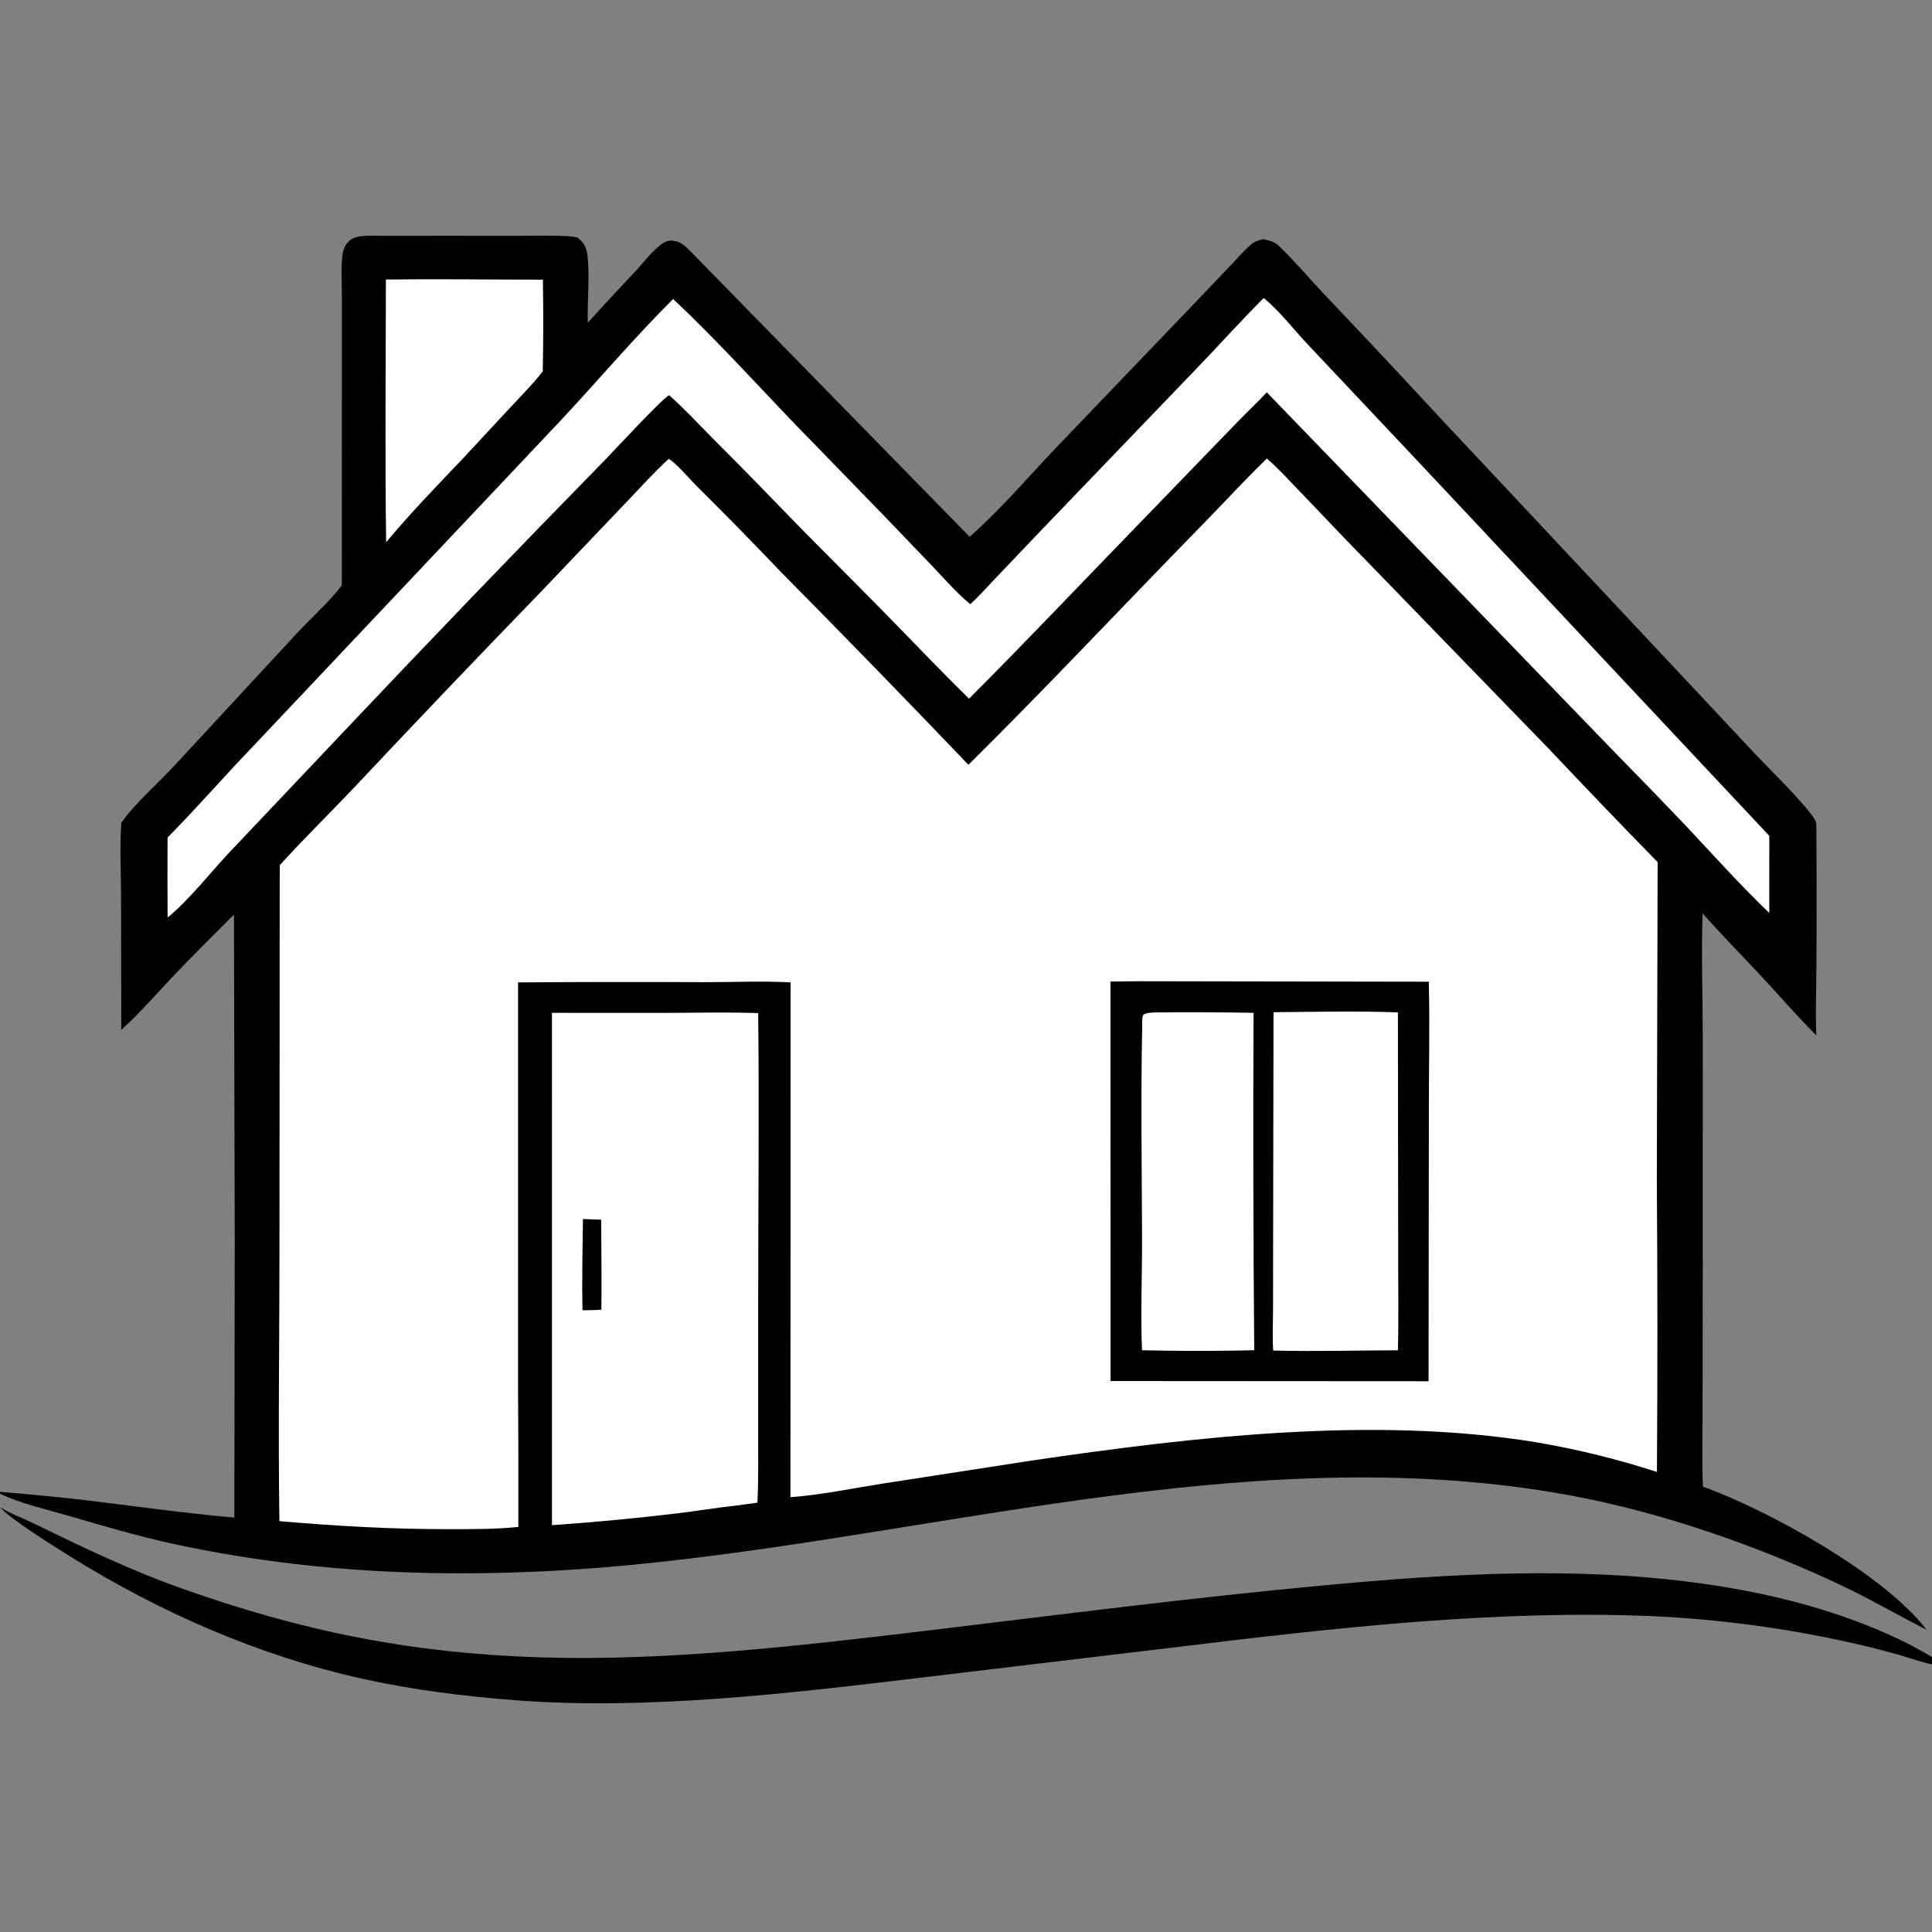 <?xml version="1.0" encoding="utf-8" ?>
<svg xmlns="http://www.w3.org/2000/svg" xmlns:xlink="http://www.w3.org/1999/xlink" width="100" height="100">
	<rect width="100%" height="100%" fill="#808080" stroke="none"/>
	<path fill="rgba(255,255,255,0)" transform="matrix(0.098 0 0 0.098 1.52588e-05 0)" d="M0 0L1024 0L1024 877.194L1024 879.777L1024 1024L0 1024L0 788.889L0 787.918L0 0Z"/>
	<path transform="matrix(0.098 0 0 0.098 1.52588e-05 0)" d="M0 796.035C4.316 798.926 13.475 802.477 18.636 805.002C43.425 817.127 68.335 829.055 94.344 838.369C158.864 861.476 216.971 873.244 285.593 875.362C352.867 877.439 423.795 869.137 490.524 861.133C559.982 852.801 629.277 843.828 698.943 837.348C765.565 831.151 833.915 827.03 900.414 836.583C936.248 841.73 972.04 850.834 1004.75 866.644C1011.31 869.815 1017.65 873.609 1024 877.194L1024 879.777C1016.74 878.625 1009.56 875.945 1002.5 873.888Q990.548 870.491 978.418 867.801Q965.281 864.842 952.027 862.467Q938.772 860.093 925.425 858.307Q912.078 856.522 898.665 855.33Q885.253 854.138 871.8 853.541C789.763 850.206 705.328 859.742 623.919 869.636L486.066 886.111C417.417 894.334 341.995 903.29 273.075 898.062C245.719 895.987 217.964 892.565 191.179 886.601C136.585 874.446 84.329 851.501 36.981 821.998C28.754 816.872 5.35 802.254 0 796.035Z"/>
	<path transform="matrix(0.098 0 0 0.098 1.52588e-05 0)" d="M180.516 309.232L180.571 188.195L180.565 155.259C180.543 148.701 180.079 141.735 180.818 135.218C181.156 132.239 182.017 129.55 184.244 127.438C185.909 125.859 187.983 125.107 190.233 124.819C195.073 124.2 200.31 124.554 205.207 124.548L232.542 124.527L275.845 124.539C283.767 124.548 291.812 124.293 299.718 124.717C301.5 124.813 303.244 125.085 304.99 125.445C308.659 128.418 309.835 130.754 310.337 135.495C311.541 146.857 310.125 158.987 310.436 170.467Q322.93 156.642 335.748 143.118C339.74 138.824 343.503 133.763 348.007 130.032C349.777 128.566 351.718 127.159 354.091 127.108C358.916 127.004 361.522 129.508 364.698 132.758L512.137 283.508C527.586 269.979 542.993 252.062 557.295 236.973L629.552 161.581L650.418 139.7C653.817 136.15 657.167 132.183 660.9 129.016C662.725 127.468 664.882 126.919 667.149 126.314C670.1 127.015 673.064 127.542 675.328 129.732C683.972 138.091 691.953 147.581 700.247 156.323Q730.564 188.174 760.397 220.48L867.665 334.883L927.849 399.107C935.26 406.956 953.412 424.53 958.409 432.748C959.227 434.093 959.296 434.831 959.32 436.362Q959.616 473.513 959.357 510.665C959.301 522.668 958.814 534.851 959.315 546.839C949.018 536.512 939.383 525.421 929.449 514.739C919.407 503.942 908.971 493.472 899.251 482.385C898.511 503.755 899.315 525.341 899.333 546.743L899.344 661.57L899.248 744.409C899.233 757.976 898.876 771.654 899.422 785.208C933.591 797.411 995.084 831.347 1017.49 860.728C1003.19 853.591 989.453 845.448 975.03 838.534C930.143 817.015 877.926 798.721 828.905 789.73C668.371 760.288 507.001 807.796 347.914 825.055C262.22 834.351 176.427 833.765 91.867 815.485C72.502 811.299 53.75 805.663 34.75 800.157C23.474 796.89 10.557 794.012 0 788.889L0 787.918Q20.716 789.645 41.383 791.885C68.811 795.129 96.257 799.152 123.773 801.521L123.988 656.144L123.565 483.008C112.883 493.784 102.032 504.443 91.59 515.449C82.589 524.934 73.772 535.207 64.042 543.927L63.926 472.355C63.906 459.876 63.172 447.022 64.073 434.588C70.322 425.413 83.165 413.91 91.139 405.426L156.532 334.788C164.28 326.305 173.555 318.316 180.516 309.232Z"/>
	<path fill="white" transform="matrix(0.098 0 0 0.098 1.52588e-05 0)" d="M203.824 147.63C231.44 147.295 259.113 147.701 286.734 147.706Q287.149 171.923 286.67 196.139C281.252 203.053 275.025 209.327 269.04 215.741L244.256 242.413C230.563 256.767 216.662 271.154 203.947 286.386C203.288 240.157 203.764 193.864 203.824 147.63Z"/>
	<path fill="white" transform="matrix(0.098 0 0 0.098 1.52588e-05 0)" d="M291.528 534.947L350.269 534.977C366.976 534.91 383.746 534.526 400.444 535.076C401.034 586.436 400.438 637.855 400.447 689.223L400.431 754.394C400.413 767.458 400.664 780.603 400.046 793.652L389.487 795.093C378.738 796.262 368.061 798.069 357.321 799.333Q324.507 803.259 291.537 805.527L291.528 534.947Z"/>
	<path transform="matrix(0.098 0 0 0.098 1.52588e-05 0)" d="M307.887 643.833L317.528 644.198C317.577 660.051 317.827 675.87 317.617 691.726C314.328 692.015 310.973 691.971 307.671 692.037C307.292 675.991 307.711 659.88 307.887 643.833Z"/>
	<path fill="white" transform="matrix(0.098 0 0 0.098 1.52588e-05 0)" d="M667.444 157.39C676.028 164.426 683.412 174.247 691.111 182.338L752.192 247.162L934.482 441.467L934.466 482.185C919.16 467.521 904.962 451.653 890.455 436.204Q872.276 417.112 853.793 398.314L669.057 207.208C663.971 212.635 658.533 217.738 653.369 223.093L596.79 281.59C568.5 310.762 540.546 340.271 511.806 369.009C496.271 353.809 481.289 337.951 466.047 322.45C448.492 304.597 430.645 287.02 413.242 269.022Q394.723 249.803 375.845 230.938C368.469 223.483 361.271 215.661 353.396 208.731C350.243 210.03 323.787 238.533 319.77 242.679Q248.699 315.293 178.935 389.161L120.932 450.432C110.571 461.499 100.052 475.111 88.523 484.625Q88.389 463.495 88.495 442.365C103.441 427.256 117.338 411.222 132.037 395.892L295.185 223.087C315.411 201.551 334.581 178.738 355.529 157.925C376.986 178.078 396.992 200.041 417.304 221.346L466.094 271.563L491.975 298.533C498.598 305.486 505.047 313.019 512.475 319.135C516.685 315.327 520.515 310.927 524.44 306.824L550.258 279.719L634.18 192.348C645.313 180.724 656.056 168.773 667.444 157.39Z"/>
	<path fill="white" transform="matrix(0.098 0 0 0.098 1.52588e-05 0)" d="M353.193 242.39C356.831 244.273 364.078 252.815 367.463 256.218Q390.175 278.727 412.236 301.875Q462.298 352.479 511.488 403.929C553.455 362.391 593.864 319.232 635.165 277.027C646.513 265.431 657.421 253.488 669.081 242.186C675.008 247.189 680.281 253.136 685.679 258.704C696.93 270.309 707.915 282.191 719.271 293.688L818.348 395.827Q846.656 425.841 875.498 455.343L875.068 623.542Q875.656 700.488 875.131 777.435Q859.368 772.309 843.27 768.362Q827.171 764.415 810.825 761.668C725.313 747.778 630.06 758.899 544.975 771.398L466.362 783.549C450.157 786.101 433.852 789.531 417.486 790.763L417.563 518.871C402.744 518.002 386.957 518.796 372.024 518.744Q322.826 518.505 273.629 518.871L273.617 733.536Q273.886 769.998 273.773 806.46C261.703 807.724 249.471 807.629 237.346 807.652C207.253 807.71 177.543 805.99 147.568 803.414C146.858 755.611 147.607 707.705 147.603 659.89L147.745 456.964C160.305 443.093 173.725 430.034 186.572 416.447Q236.099 363.744 286.43 311.806L331.812 264.193C338.839 256.882 345.648 249.164 353.193 242.39Z"/>
	<path transform="matrix(0.098 0 0 0.098 1.52588e-05 0)" d="M601.328 518.243L754.622 518.501C755.205 540.927 754.655 563.401 754.672 585.835L754.512 729.516L740.52 729.505L586.559 729.412L586.502 518.422L601.328 518.243Z"/>
	<path fill="white" transform="matrix(0.098 0 0 0.098 1.52588e-05 0)" d="M609.785 534.734Q635.932 534.447 662.076 534.936Q661.668 624.024 662.441 713.108L655.496 713.29Q629.331 713.751 603.168 713.157C602.339 693.764 603.267 673.25 603.192 653.715C603.05 616.528 602.511 579.176 603.27 542.004C603.305 540.274 603.004 537.328 603.941 535.849C605.818 534.889 607.722 534.884 609.785 534.734Z"/>
	<path fill="white" transform="matrix(0.098 0 0 0.098 1.52588e-05 0)" d="M672.62 534.612C694.442 534.43 716.524 533.868 738.322 534.707L738.462 658.486C738.415 676.697 738.79 694.965 738.327 713.167C716.406 713.245 694.359 713.847 672.454 713.305C671.986 706.205 672.338 698.928 672.37 691.81L672.418 655.419L672.62 534.612Z"/>
</svg>
